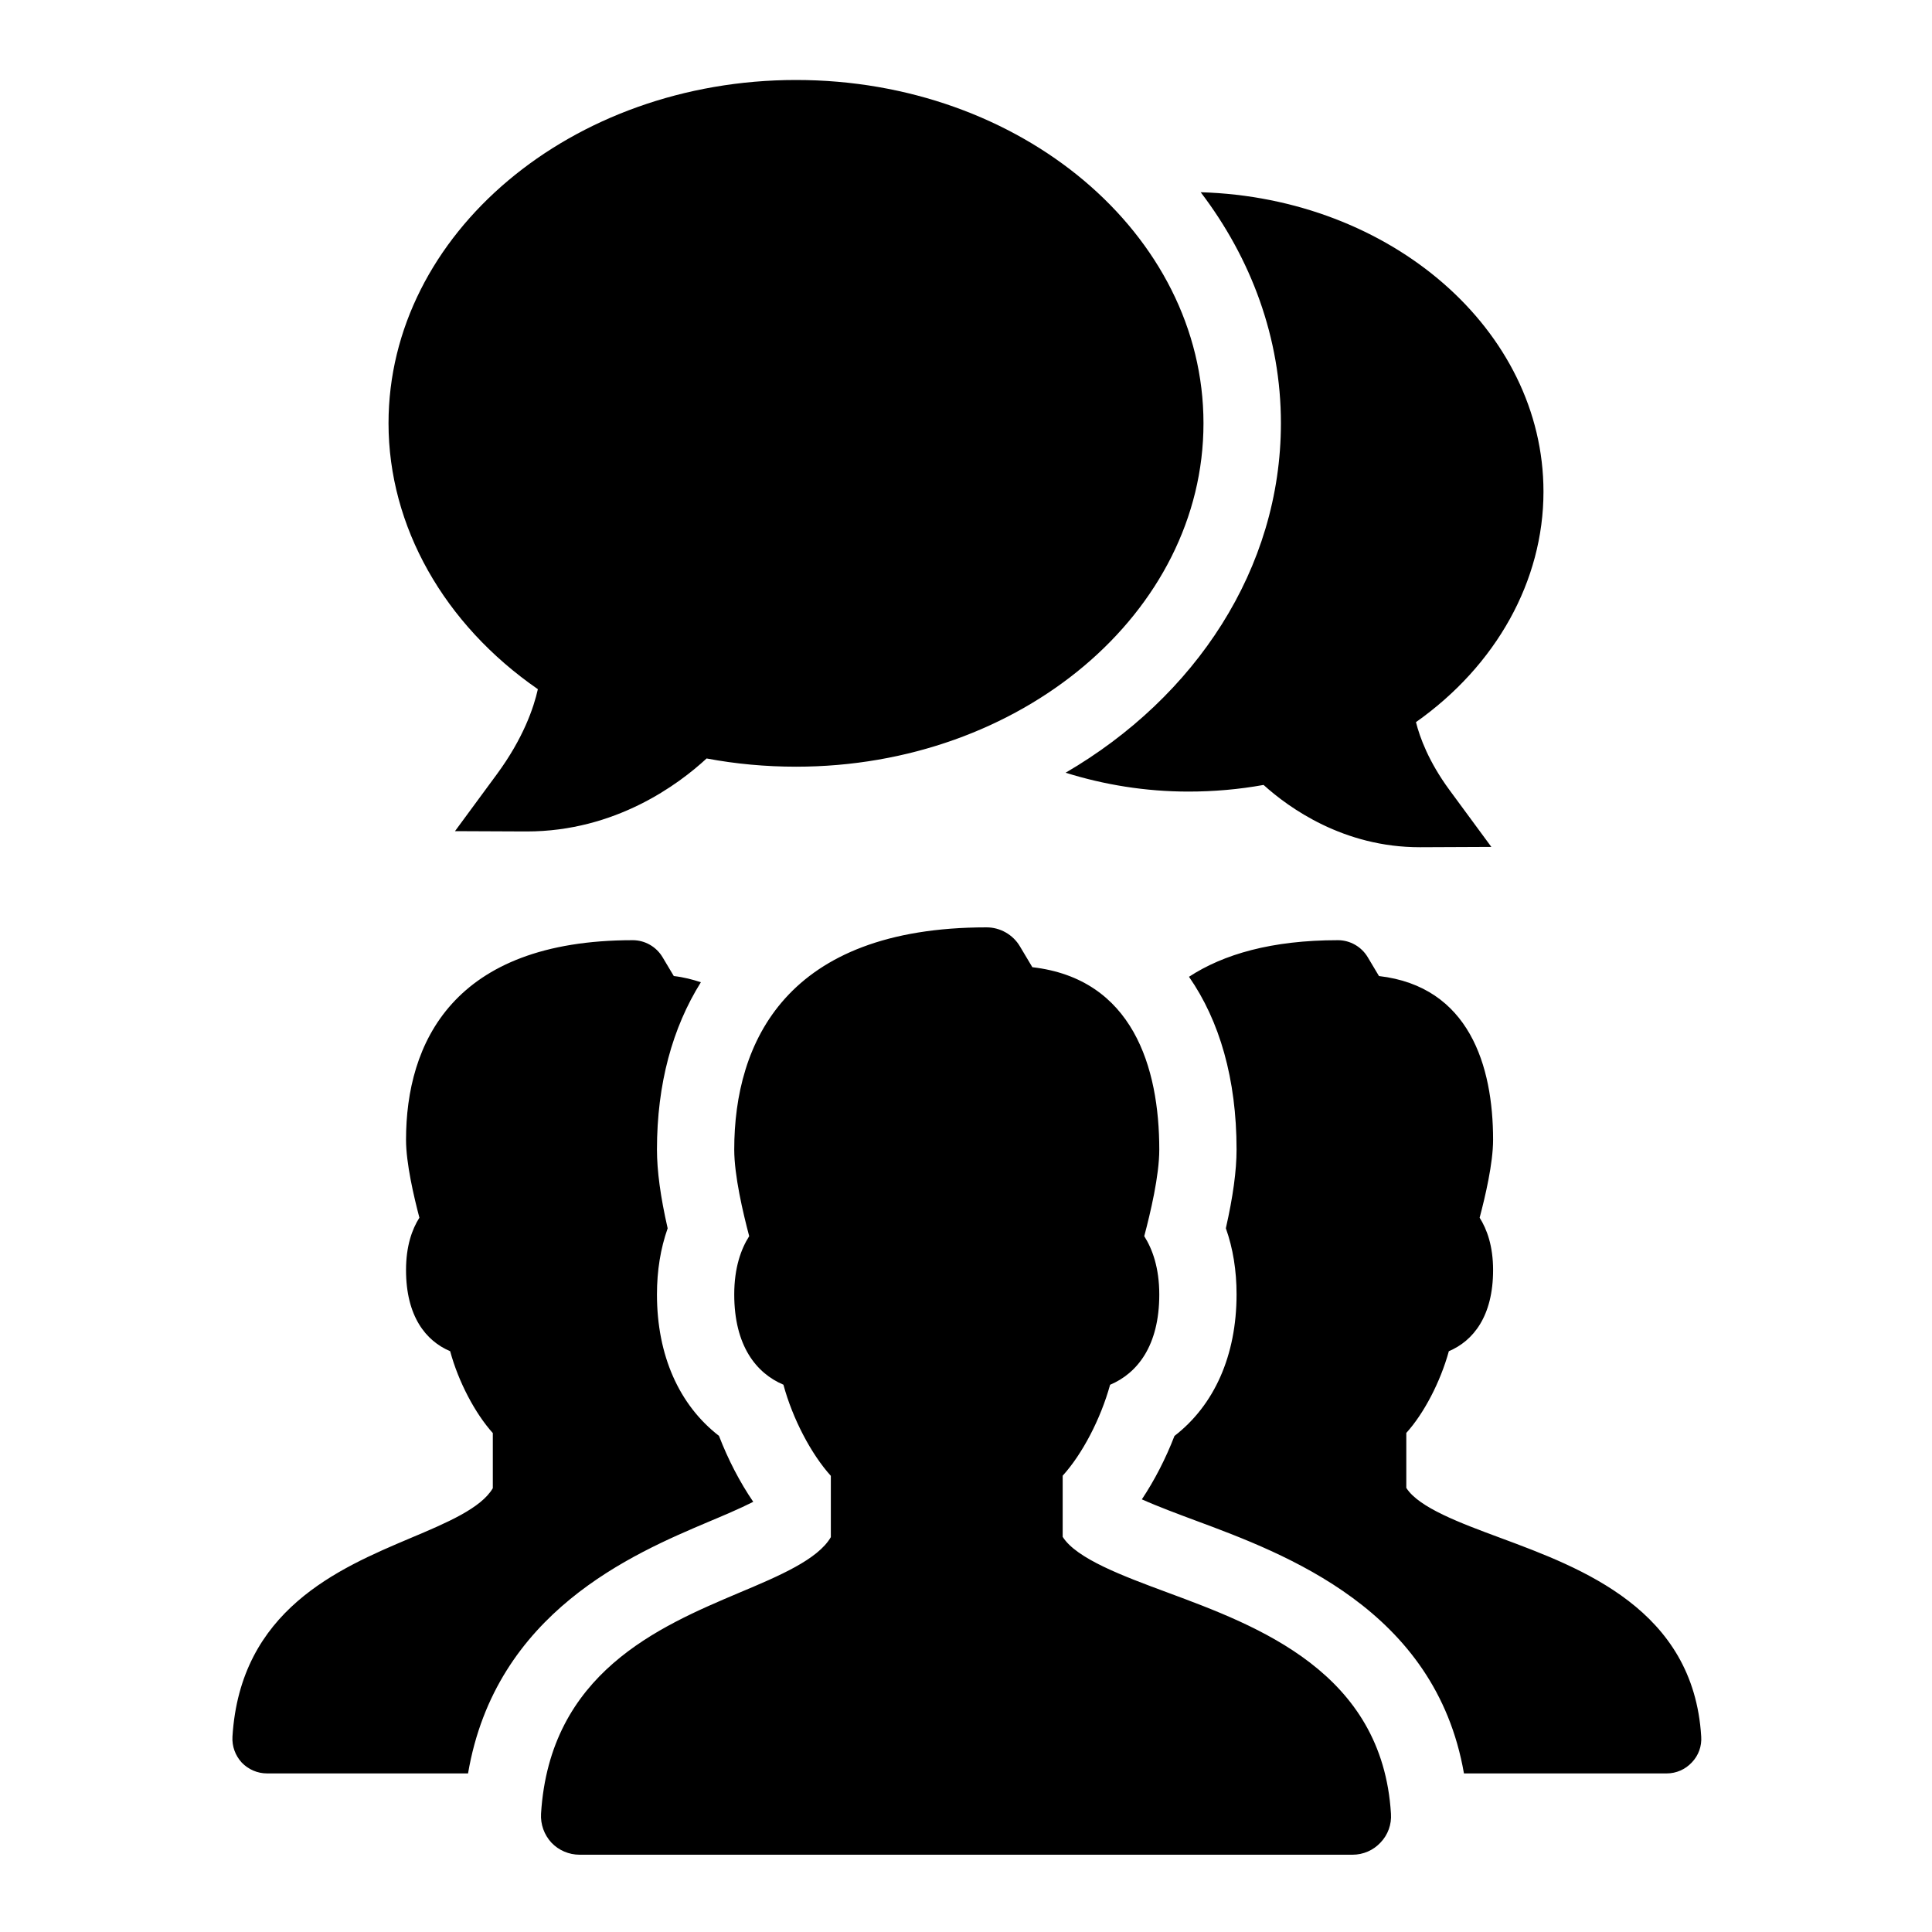 <svg xmlns="http://www.w3.org/2000/svg" viewBox="0 0 50 50">    <path d="M 20.602 2.07 C 14.787 2.07 10.055 6.055 10.055 10.955 C 10.056 13.623 11.49 16.156 13.92 17.836 C 13.814 18.313 13.543 19.108 12.859 20.037 L 11.775 21.51 L 13.604 21.518 L 13.631 21.518 C 15.933 21.518 17.568 20.294 18.287 19.629 C 19.04 19.771 19.818 19.842 20.602 19.842 C 26.417 19.842 31.146 15.855 31.146 10.955 C 31.146 6.055 26.417 2.07 20.602 2.07 z M 31.074 4.975 C 32.382 6.693 33.15 8.746 33.15 10.955 C 33.148 14.72 30.934 18.042 27.578 19.998 C 28.57 20.308 29.638 20.486 30.756 20.486 C 31.415 20.486 32.066 20.429 32.701 20.314 C 33.358 20.908 34.773 21.927 36.742 21.926 L 36.768 21.926 L 38.596 21.918 L 37.512 20.445 C 36.976 19.716 36.745 19.087 36.645 18.689 C 38.723 17.222 39.945 15.032 39.945 12.725 C 39.945 8.536 35.992 5.119 31.074 4.975 z M 25.533 24 C 20.349 24 19.002 26.973 19.002 29.75 C 19.002 30.426 19.229 31.387 19.389 31.992 C 19.178 32.324 19.002 32.808 19.002 33.5 C 19.002 34.828 19.572 35.539 20.275 35.836 C 20.513 36.719 20.994 37.633 21.502 38.195 L 21.502 39.781 C 21.166 40.359 20.174 40.782 19.123 41.223 C 17.057 42.098 14.228 43.297 14.002 46.938 C 13.986 47.215 14.083 47.484 14.271 47.688 C 14.461 47.888 14.724 48 15.002 48 L 35.002 48 C 35.279 48 35.541 47.887 35.729 47.684 C 35.92 47.485 36.017 47.215 35.998 46.938 C 35.774 43.276 32.565 42.086 30.217 41.215 C 29.057 40.785 27.858 40.339 27.502 39.773 L 27.502 38.191 C 28.01 37.632 28.486 36.72 28.729 35.838 C 29.432 35.541 30.002 34.83 30.002 33.502 C 30.002 32.811 29.824 32.324 29.613 31.992 C 29.773 31.387 30.002 30.428 30.002 29.752 C 30.002 27.619 29.314 25.332 26.717 25.031 L 26.393 24.488 C 26.213 24.187 25.884 24 25.533 24 z M 16.375 24.332 C 11.718 24.332 10.508 27.003 10.508 29.498 C 10.508 30.105 10.711 30.97 10.854 31.514 C 10.664 31.812 10.508 32.248 10.508 32.869 C 10.508 34.062 11.018 34.702 11.65 34.969 C 11.864 35.762 12.298 36.582 12.754 37.088 L 12.754 38.514 C 12.452 39.033 11.559 39.412 10.615 39.809 C 8.758 40.595 6.219 41.672 6.016 44.943 C 6.001 45.191 6.088 45.432 6.256 45.615 C 6.428 45.794 6.663 45.896 6.912 45.896 L 12.113 45.896 C 12.824 41.72 16.375 40.215 18.344 39.381 C 18.676 39.242 19.15 39.042 19.494 38.867 C 19.146 38.358 18.842 37.77 18.607 37.16 C 17.576 36.362 17.002 35.078 17.002 33.5 C 17.002 32.882 17.095 32.31 17.279 31.789 C 17.092 30.97 17.002 30.298 17.002 29.75 C 17.002 28.051 17.402 26.599 18.139 25.42 C 17.923 25.35 17.694 25.289 17.438 25.26 L 17.146 24.771 C 16.985 24.501 16.691 24.332 16.375 24.332 z M 34.625 24.332 C 32.909 24.332 31.663 24.696 30.771 25.279 C 31.561 26.414 32.002 27.924 32.002 29.748 C 32.002 30.296 31.911 30.968 31.725 31.787 C 31.91 32.308 32.002 32.88 32.002 33.498 C 32.002 35.077 31.428 36.364 30.395 37.162 C 30.169 37.748 29.879 38.311 29.551 38.803 C 29.966 38.989 30.523 39.196 30.91 39.34 C 33.283 40.22 37.15 41.655 37.887 45.896 L 43.133 45.896 C 43.382 45.896 43.616 45.793 43.785 45.611 C 43.957 45.432 44.045 45.19 44.027 44.941 C 43.827 41.652 40.941 40.584 38.832 39.801 C 37.79 39.415 36.714 39.015 36.395 38.506 L 36.395 37.084 C 36.851 36.582 37.278 35.762 37.496 34.969 C 38.128 34.702 38.641 34.062 38.641 32.869 C 38.641 32.248 38.482 31.813 38.293 31.514 C 38.437 30.97 38.641 30.106 38.641 29.498 C 38.641 27.582 38.022 25.531 35.688 25.26 L 35.396 24.771 C 35.235 24.501 34.941 24.332 34.625 24.332 z"></path></svg>